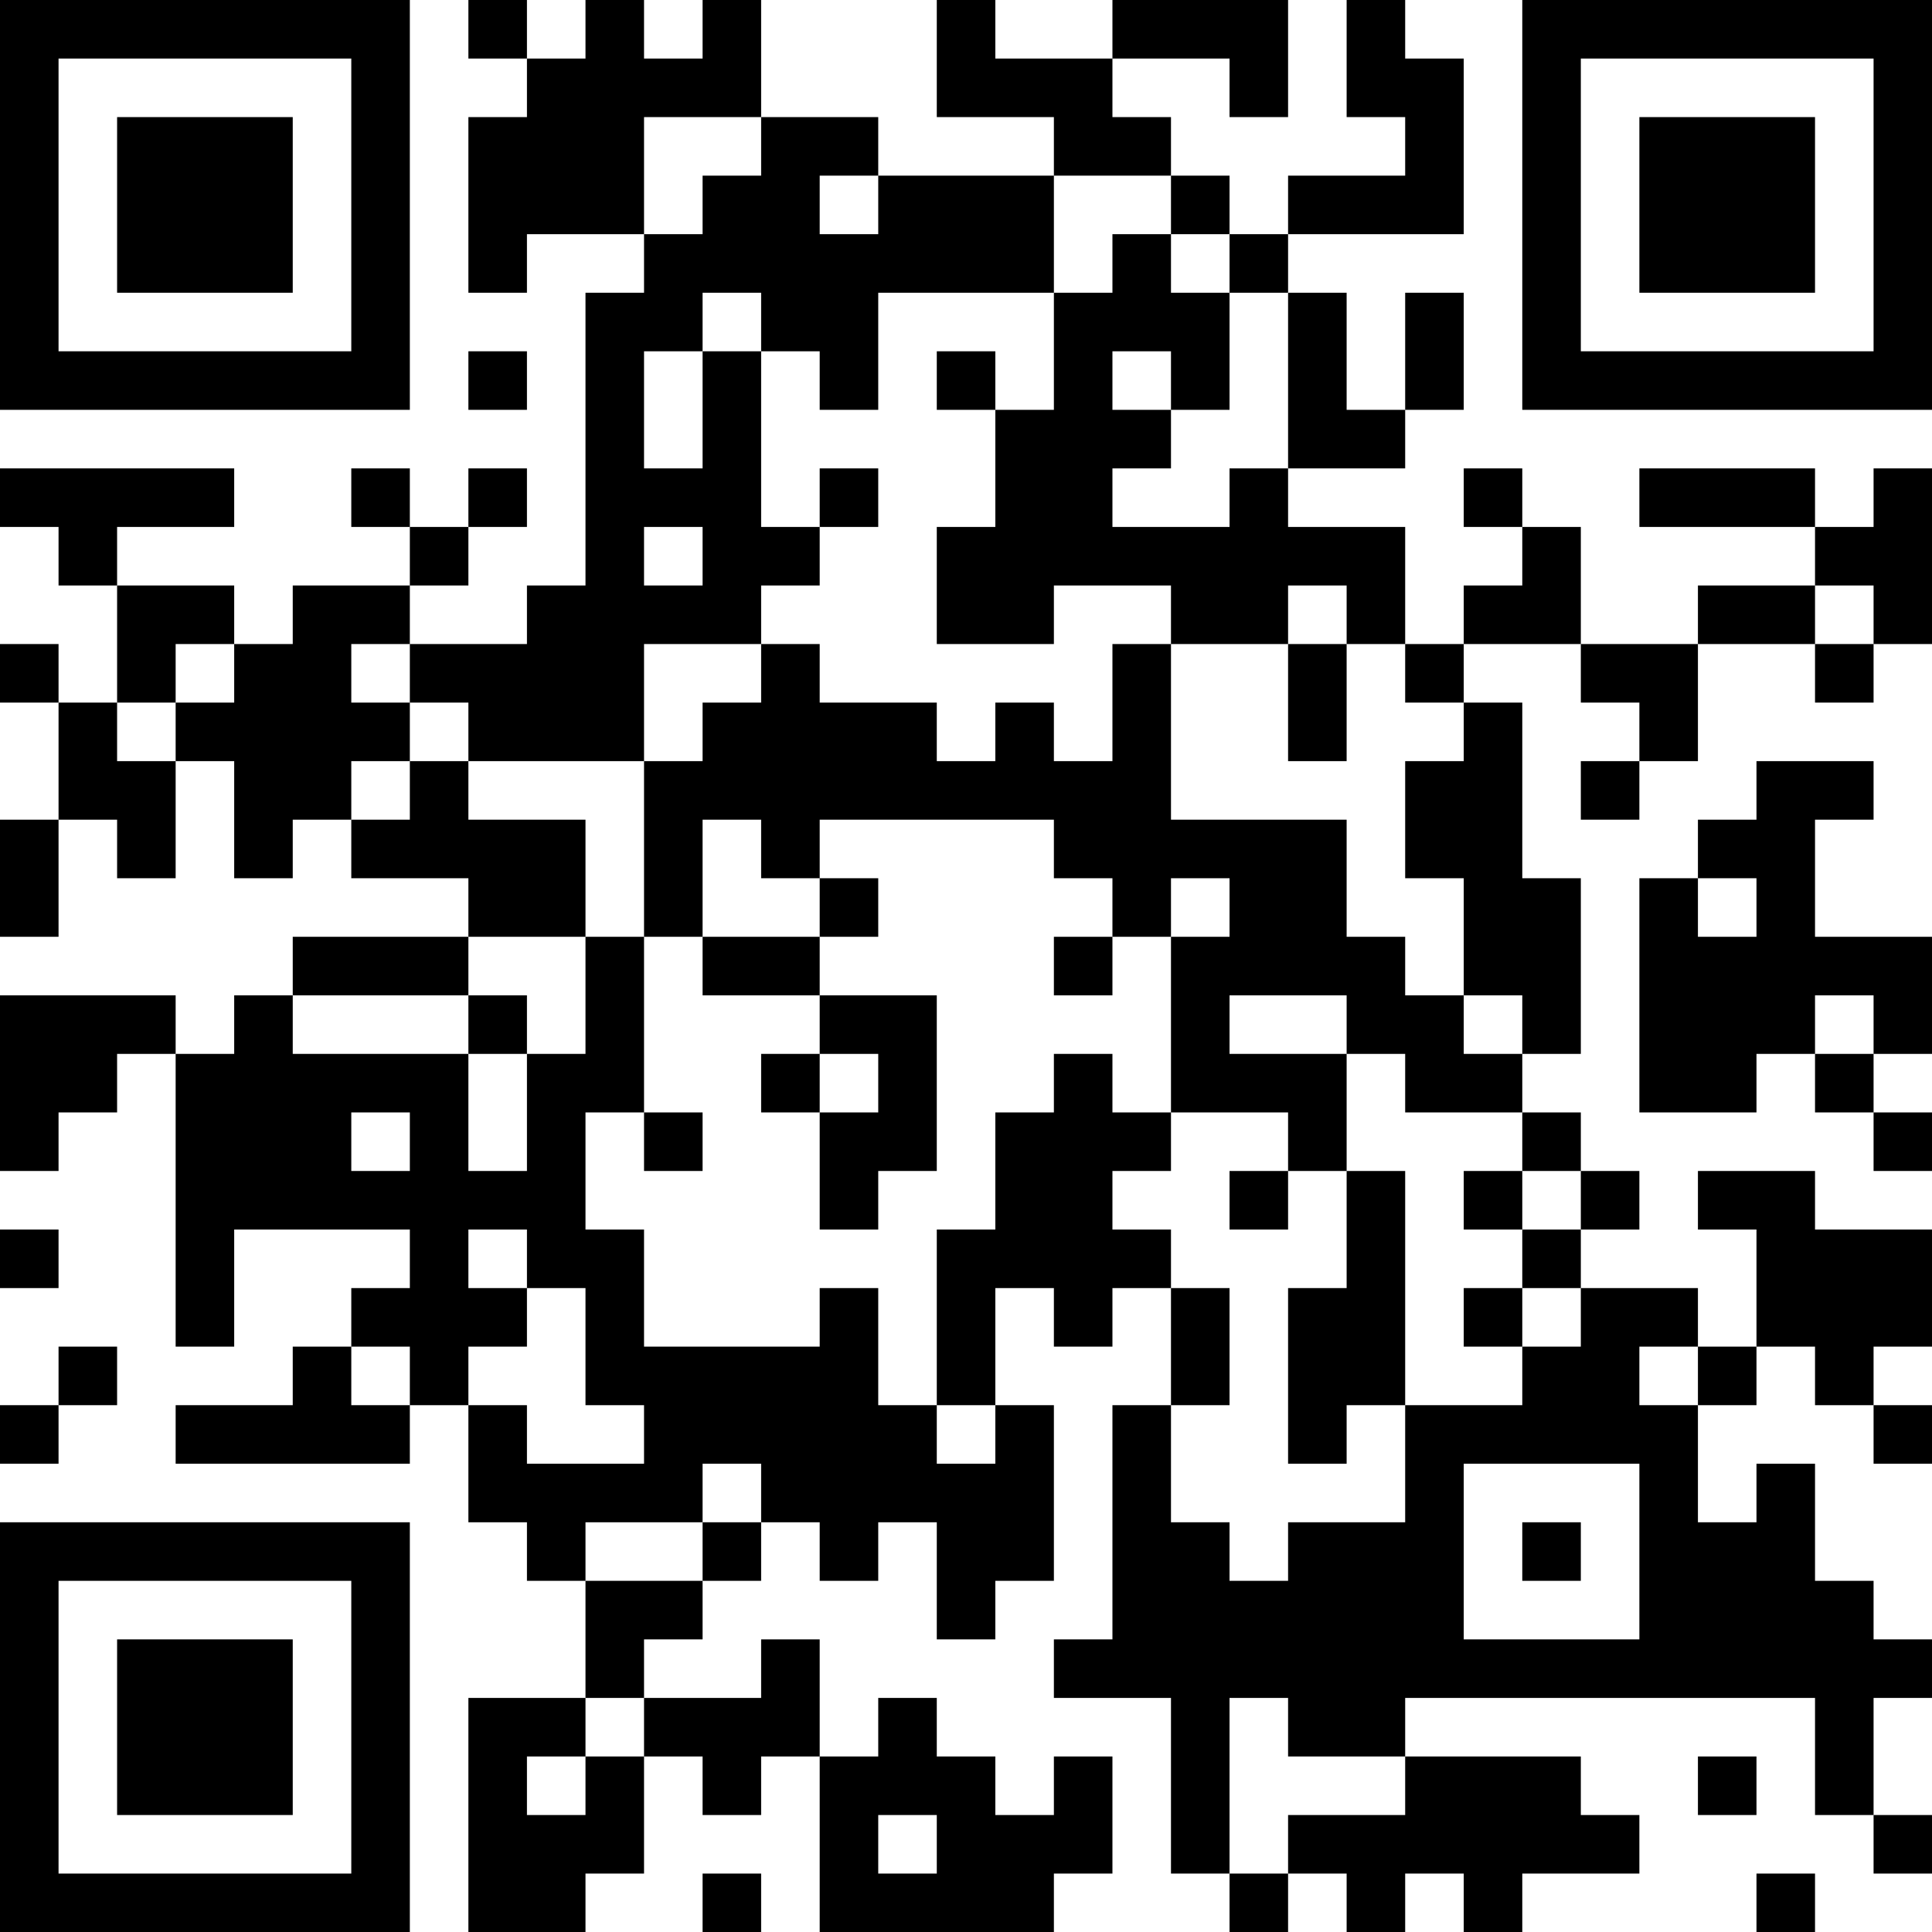 <?xml version="1.0" encoding="UTF-8"?>
<svg xmlns="http://www.w3.org/2000/svg" version="1.1" width="200" height="200" viewBox="0 0 200 200"><rect x="0" y="0" width="200" height="200" fill="#ffffff"/><g transform="scale(6.061)"><g transform="translate(0,0)"><path fill-rule="evenodd" d="M8 0L8 1L9 1L9 2L8 2L8 5L9 5L9 4L11 4L11 5L10 5L10 10L9 10L9 11L7 11L7 10L8 10L8 9L9 9L9 8L8 8L8 9L7 9L7 8L6 8L6 9L7 9L7 10L5 10L5 11L4 11L4 10L2 10L2 9L4 9L4 8L0 8L0 9L1 9L1 10L2 10L2 12L1 12L1 11L0 11L0 12L1 12L1 14L0 14L0 16L1 16L1 14L2 14L2 15L3 15L3 13L4 13L4 15L5 15L5 14L6 14L6 15L8 15L8 16L5 16L5 17L4 17L4 18L3 18L3 17L0 17L0 20L1 20L1 19L2 19L2 18L3 18L3 23L4 23L4 21L7 21L7 22L6 22L6 23L5 23L5 24L3 24L3 25L7 25L7 24L8 24L8 26L9 26L9 27L10 27L10 29L8 29L8 33L10 33L10 32L11 32L11 30L12 30L12 31L13 31L13 30L14 30L14 33L18 33L18 32L19 32L19 30L18 30L18 31L17 31L17 30L16 30L16 29L15 29L15 30L14 30L14 28L13 28L13 29L11 29L11 28L12 28L12 27L13 27L13 26L14 26L14 27L15 27L15 26L16 26L16 28L17 28L17 27L18 27L18 24L17 24L17 22L18 22L18 23L19 23L19 22L20 22L20 24L19 24L19 28L18 28L18 29L20 29L20 32L21 32L21 33L22 33L22 32L23 32L23 33L24 33L24 32L25 32L25 33L26 33L26 32L28 32L28 31L27 31L27 30L24 30L24 29L31 29L31 31L32 31L32 32L33 32L33 31L32 31L32 29L33 29L33 28L32 28L32 27L31 27L31 25L30 25L30 26L29 26L29 24L30 24L30 23L31 23L31 24L32 24L32 25L33 25L33 24L32 24L32 23L33 23L33 21L31 21L31 20L29 20L29 21L30 21L30 23L29 23L29 22L27 22L27 21L28 21L28 20L27 20L27 19L26 19L26 18L27 18L27 15L26 15L26 12L25 12L25 11L27 11L27 12L28 12L28 13L27 13L27 14L28 14L28 13L29 13L29 11L31 11L31 12L32 12L32 11L33 11L33 8L32 8L32 9L31 9L31 8L28 8L28 9L31 9L31 10L29 10L29 11L27 11L27 9L26 9L26 8L25 8L25 9L26 9L26 10L25 10L25 11L24 11L24 9L22 9L22 8L24 8L24 7L25 7L25 5L24 5L24 7L23 7L23 5L22 5L22 4L25 4L25 1L24 1L24 0L23 0L23 2L24 2L24 3L22 3L22 4L21 4L21 3L20 3L20 2L19 2L19 1L21 1L21 2L22 2L22 0L19 0L19 1L17 1L17 0L16 0L16 2L18 2L18 3L15 3L15 2L13 2L13 0L12 0L12 1L11 1L11 0L10 0L10 1L9 1L9 0ZM11 2L11 4L12 4L12 3L13 3L13 2ZM14 3L14 4L15 4L15 3ZM18 3L18 5L15 5L15 7L14 7L14 6L13 6L13 5L12 5L12 6L11 6L11 8L12 8L12 6L13 6L13 9L14 9L14 10L13 10L13 11L11 11L11 13L8 13L8 12L7 12L7 11L6 11L6 12L7 12L7 13L6 13L6 14L7 14L7 13L8 13L8 14L10 14L10 16L8 16L8 17L5 17L5 18L8 18L8 20L9 20L9 18L10 18L10 16L11 16L11 19L10 19L10 21L11 21L11 23L14 23L14 22L15 22L15 24L16 24L16 25L17 25L17 24L16 24L16 21L17 21L17 19L18 19L18 18L19 18L19 19L20 19L20 20L19 20L19 21L20 21L20 22L21 22L21 24L20 24L20 26L21 26L21 27L22 27L22 26L24 26L24 24L26 24L26 23L27 23L27 22L26 22L26 21L27 21L27 20L26 20L26 19L24 19L24 18L23 18L23 17L21 17L21 18L23 18L23 20L22 20L22 19L20 19L20 16L21 16L21 15L20 15L20 16L19 16L19 15L18 15L18 14L14 14L14 15L13 15L13 14L12 14L12 16L11 16L11 13L12 13L12 12L13 12L13 11L14 11L14 12L16 12L16 13L17 13L17 12L18 12L18 13L19 13L19 11L20 11L20 14L23 14L23 16L24 16L24 17L25 17L25 18L26 18L26 17L25 17L25 15L24 15L24 13L25 13L25 12L24 12L24 11L23 11L23 10L22 10L22 11L20 11L20 10L18 10L18 11L16 11L16 9L17 9L17 7L18 7L18 5L19 5L19 4L20 4L20 5L21 5L21 7L20 7L20 6L19 6L19 7L20 7L20 8L19 8L19 9L21 9L21 8L22 8L22 5L21 5L21 4L20 4L20 3ZM8 6L8 7L9 7L9 6ZM16 6L16 7L17 7L17 6ZM14 8L14 9L15 9L15 8ZM11 9L11 10L12 10L12 9ZM31 10L31 11L32 11L32 10ZM3 11L3 12L2 12L2 13L3 13L3 12L4 12L4 11ZM22 11L22 13L23 13L23 11ZM30 13L30 14L29 14L29 15L28 15L28 19L30 19L30 18L31 18L31 19L32 19L32 20L33 20L33 19L32 19L32 18L33 18L33 16L31 16L31 14L32 14L32 13ZM14 15L14 16L12 16L12 17L14 17L14 18L13 18L13 19L14 19L14 21L15 21L15 20L16 20L16 17L14 17L14 16L15 16L15 15ZM29 15L29 16L30 16L30 15ZM18 16L18 17L19 17L19 16ZM8 17L8 18L9 18L9 17ZM31 17L31 18L32 18L32 17ZM14 18L14 19L15 19L15 18ZM6 19L6 20L7 20L7 19ZM11 19L11 20L12 20L12 19ZM21 20L21 21L22 21L22 20ZM23 20L23 22L22 22L22 25L23 25L23 24L24 24L24 20ZM25 20L25 21L26 21L26 20ZM0 21L0 22L1 22L1 21ZM8 21L8 22L9 22L9 23L8 23L8 24L9 24L9 25L11 25L11 24L10 24L10 22L9 22L9 21ZM25 22L25 23L26 23L26 22ZM1 23L1 24L0 24L0 25L1 25L1 24L2 24L2 23ZM6 23L6 24L7 24L7 23ZM28 23L28 24L29 24L29 23ZM12 25L12 26L10 26L10 27L12 27L12 26L13 26L13 25ZM25 25L25 28L28 28L28 25ZM26 26L26 27L27 27L27 26ZM10 29L10 30L9 30L9 31L10 31L10 30L11 30L11 29ZM21 29L21 32L22 32L22 31L24 31L24 30L22 30L22 29ZM29 30L29 31L30 31L30 30ZM15 31L15 32L16 32L16 31ZM12 32L12 33L13 33L13 32ZM30 32L30 33L31 33L31 32ZM0 0L0 7L7 7L7 0ZM1 1L1 6L6 6L6 1ZM2 2L2 5L5 5L5 2ZM26 0L26 7L33 7L33 0ZM27 1L27 6L32 6L32 1ZM28 2L28 5L31 5L31 2ZM0 26L0 33L7 33L7 26ZM1 27L1 32L6 32L6 27ZM2 28L2 31L5 31L5 28Z" fill="#000000"/></g></g></svg>
